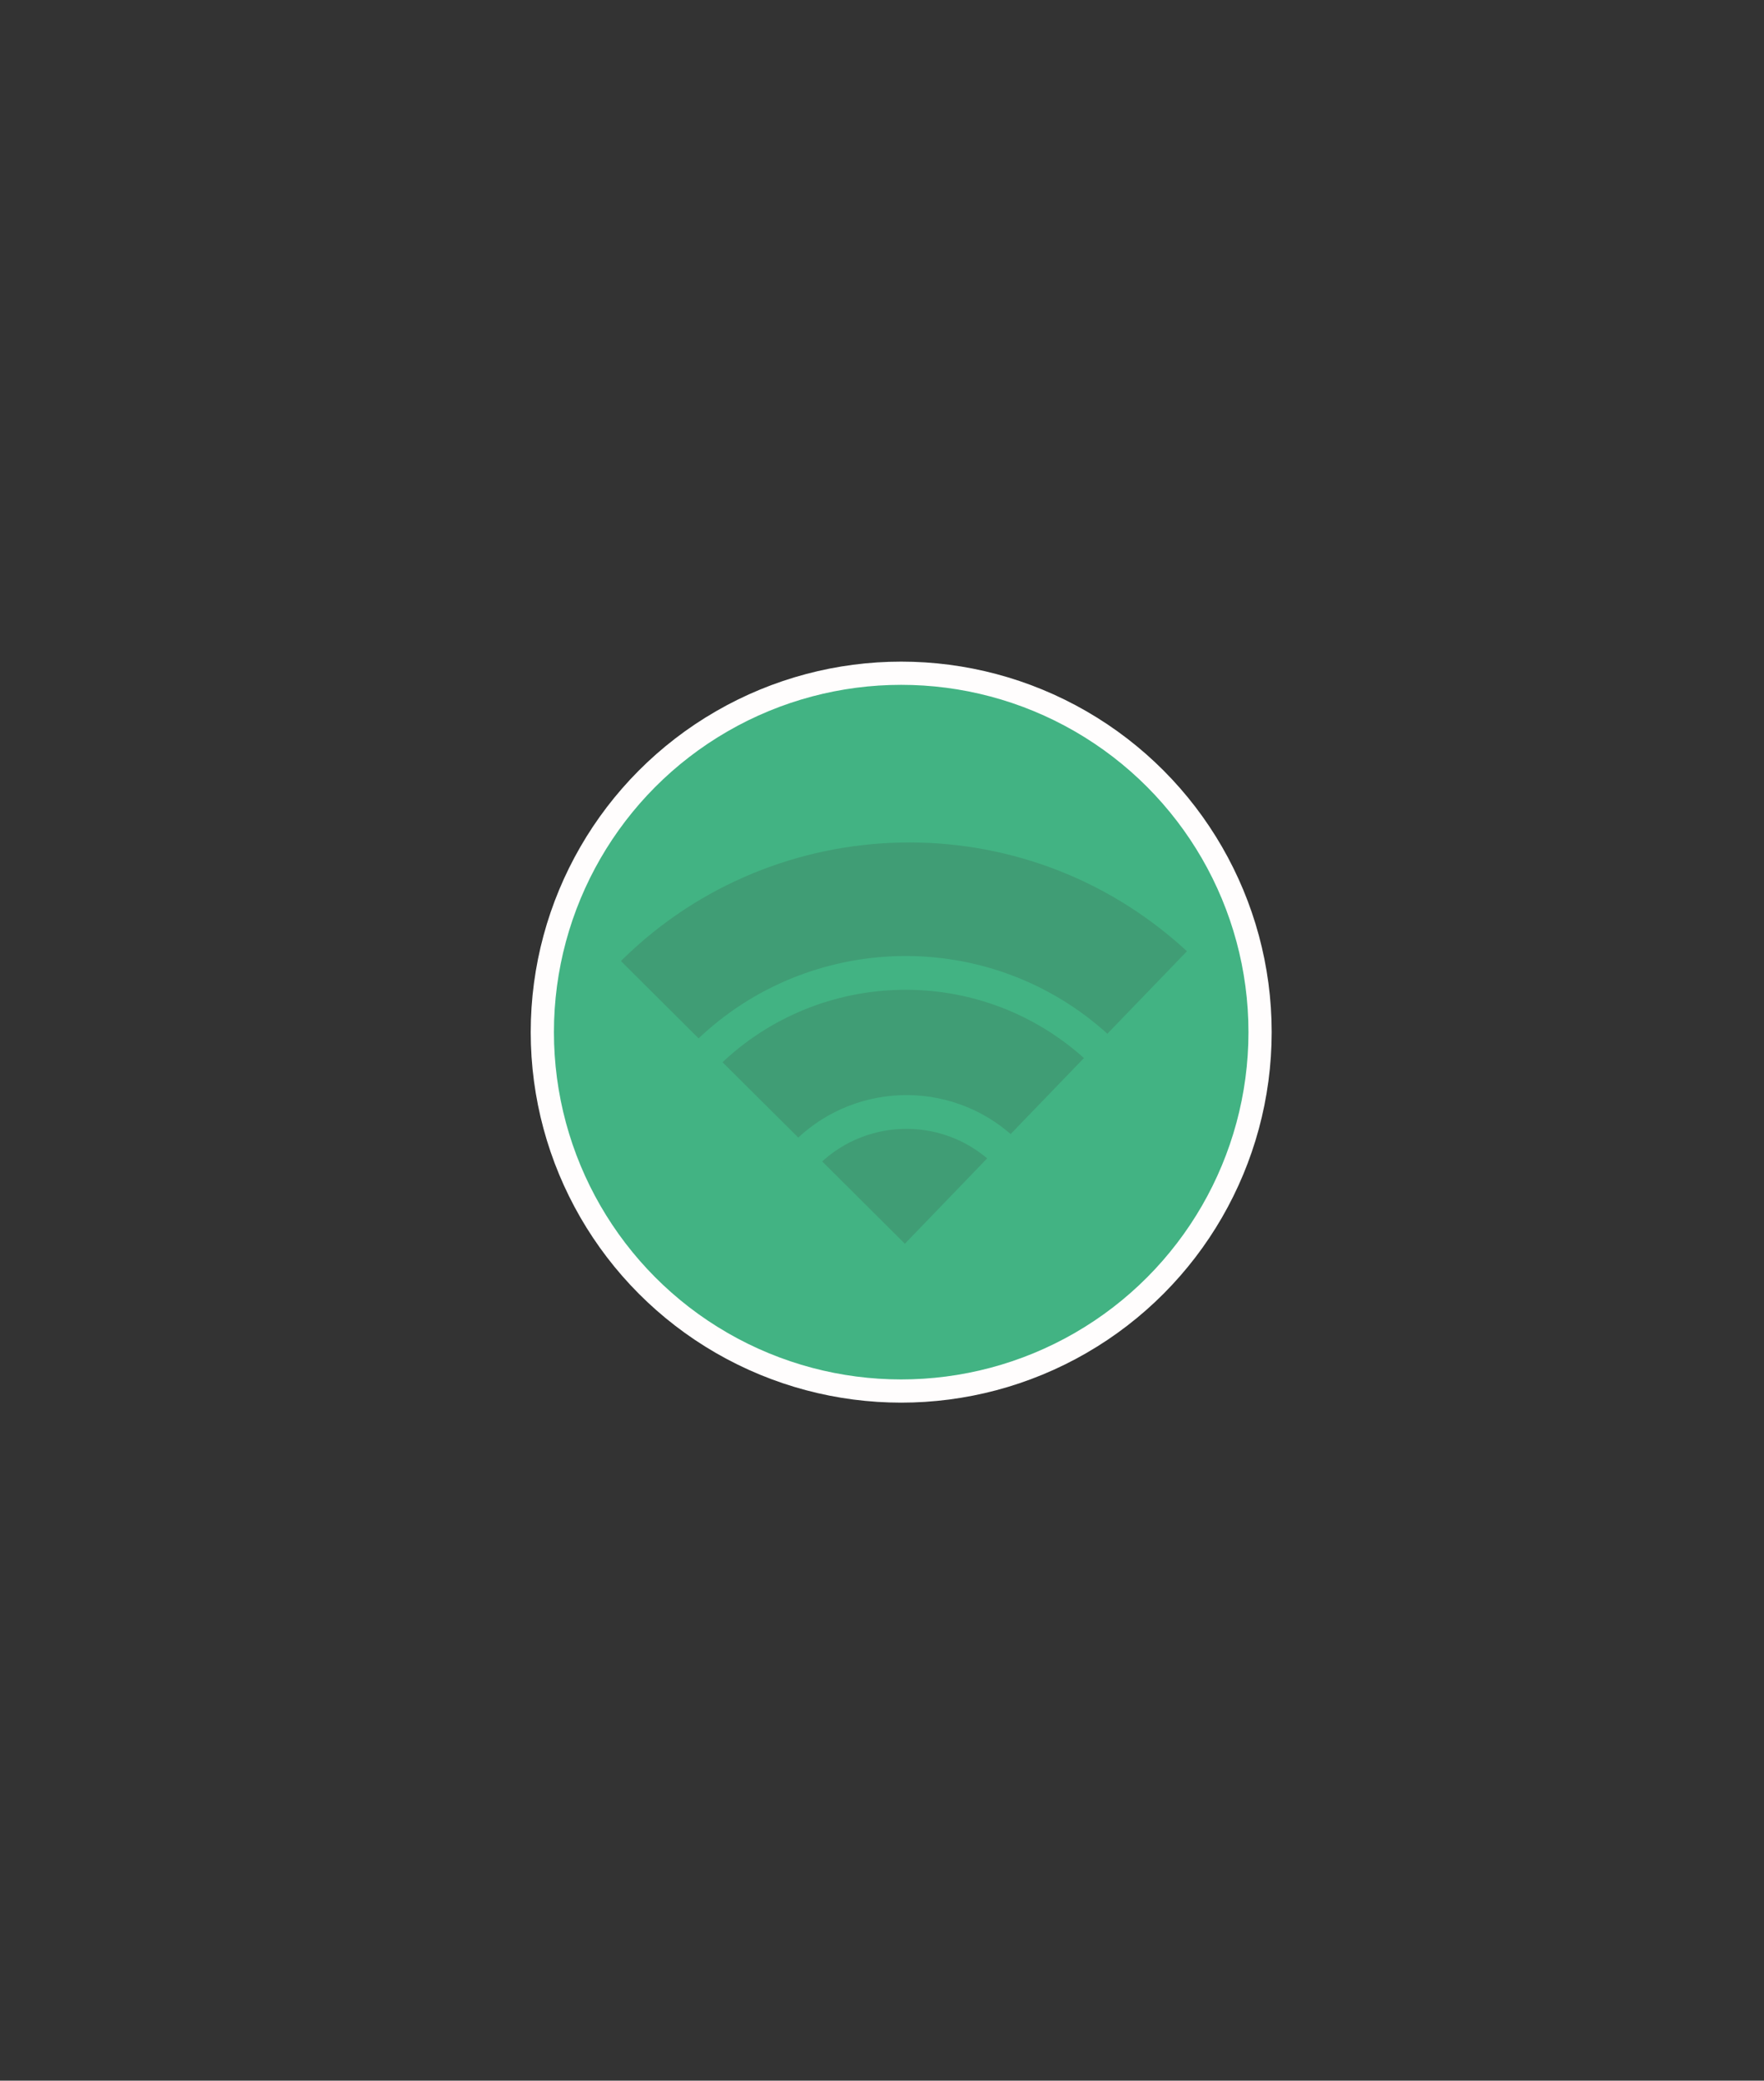 <?xml version="1.0" encoding="UTF-8" standalone="no"?><!DOCTYPE svg PUBLIC "-//W3C//DTD SVG 1.1//EN" "http://www.w3.org/Graphics/SVG/1.1/DTD/svg11.dtd"><svg width="100%" height="100%" viewBox="0 0 418 493" version="1.1" xmlns="http://www.w3.org/2000/svg" xmlns:xlink="http://www.w3.org/1999/xlink" xml:space="preserve" style="fill-rule:evenodd;clip-rule:evenodd;stroke-linecap:round;stroke-linejoin:round;stroke-miterlimit:1.5;"><rect x="0" y="0" width="418" height="493" fill="#333333" stroke="none"/><g><circle cx="213.549" cy="244.555" r="85.039" style="fill:#42b383;stroke:#fffdfd;stroke-width:5.5px;"/><g><path d="M141.52,227.765c36.1,-38.853 96.779,-43.26 138.188,-9.047c2.533,2.092 4.937,4.282 7.212,6.561l-72.442,75.113l-72.958,-72.627Z" style="fill:#409d75;stroke:#42b383;stroke-width:8px;"/><path d="M165.557,251.694c24.096,-25.661 64.369,-28.502 91.882,-5.771c1.791,1.48 3.486,3.034 5.084,4.653l-48.045,49.816l-48.921,-48.698Z" style="fill:#409d75;stroke:#42b383;stroke-width:8px;"/><path d="M189.217,275.246c11.895,-13.921 32.834,-15.779 47.003,-4.072c1.209,0.999 2.33,2.064 3.363,3.188l-25.105,26.03l-25.261,-25.146Z" style="fill:#409d75;stroke:#42b383;stroke-width:8px;"/></g><rect x="0" y="0" width="417.543" height="492.378" style="fill:none;"/></g></svg>